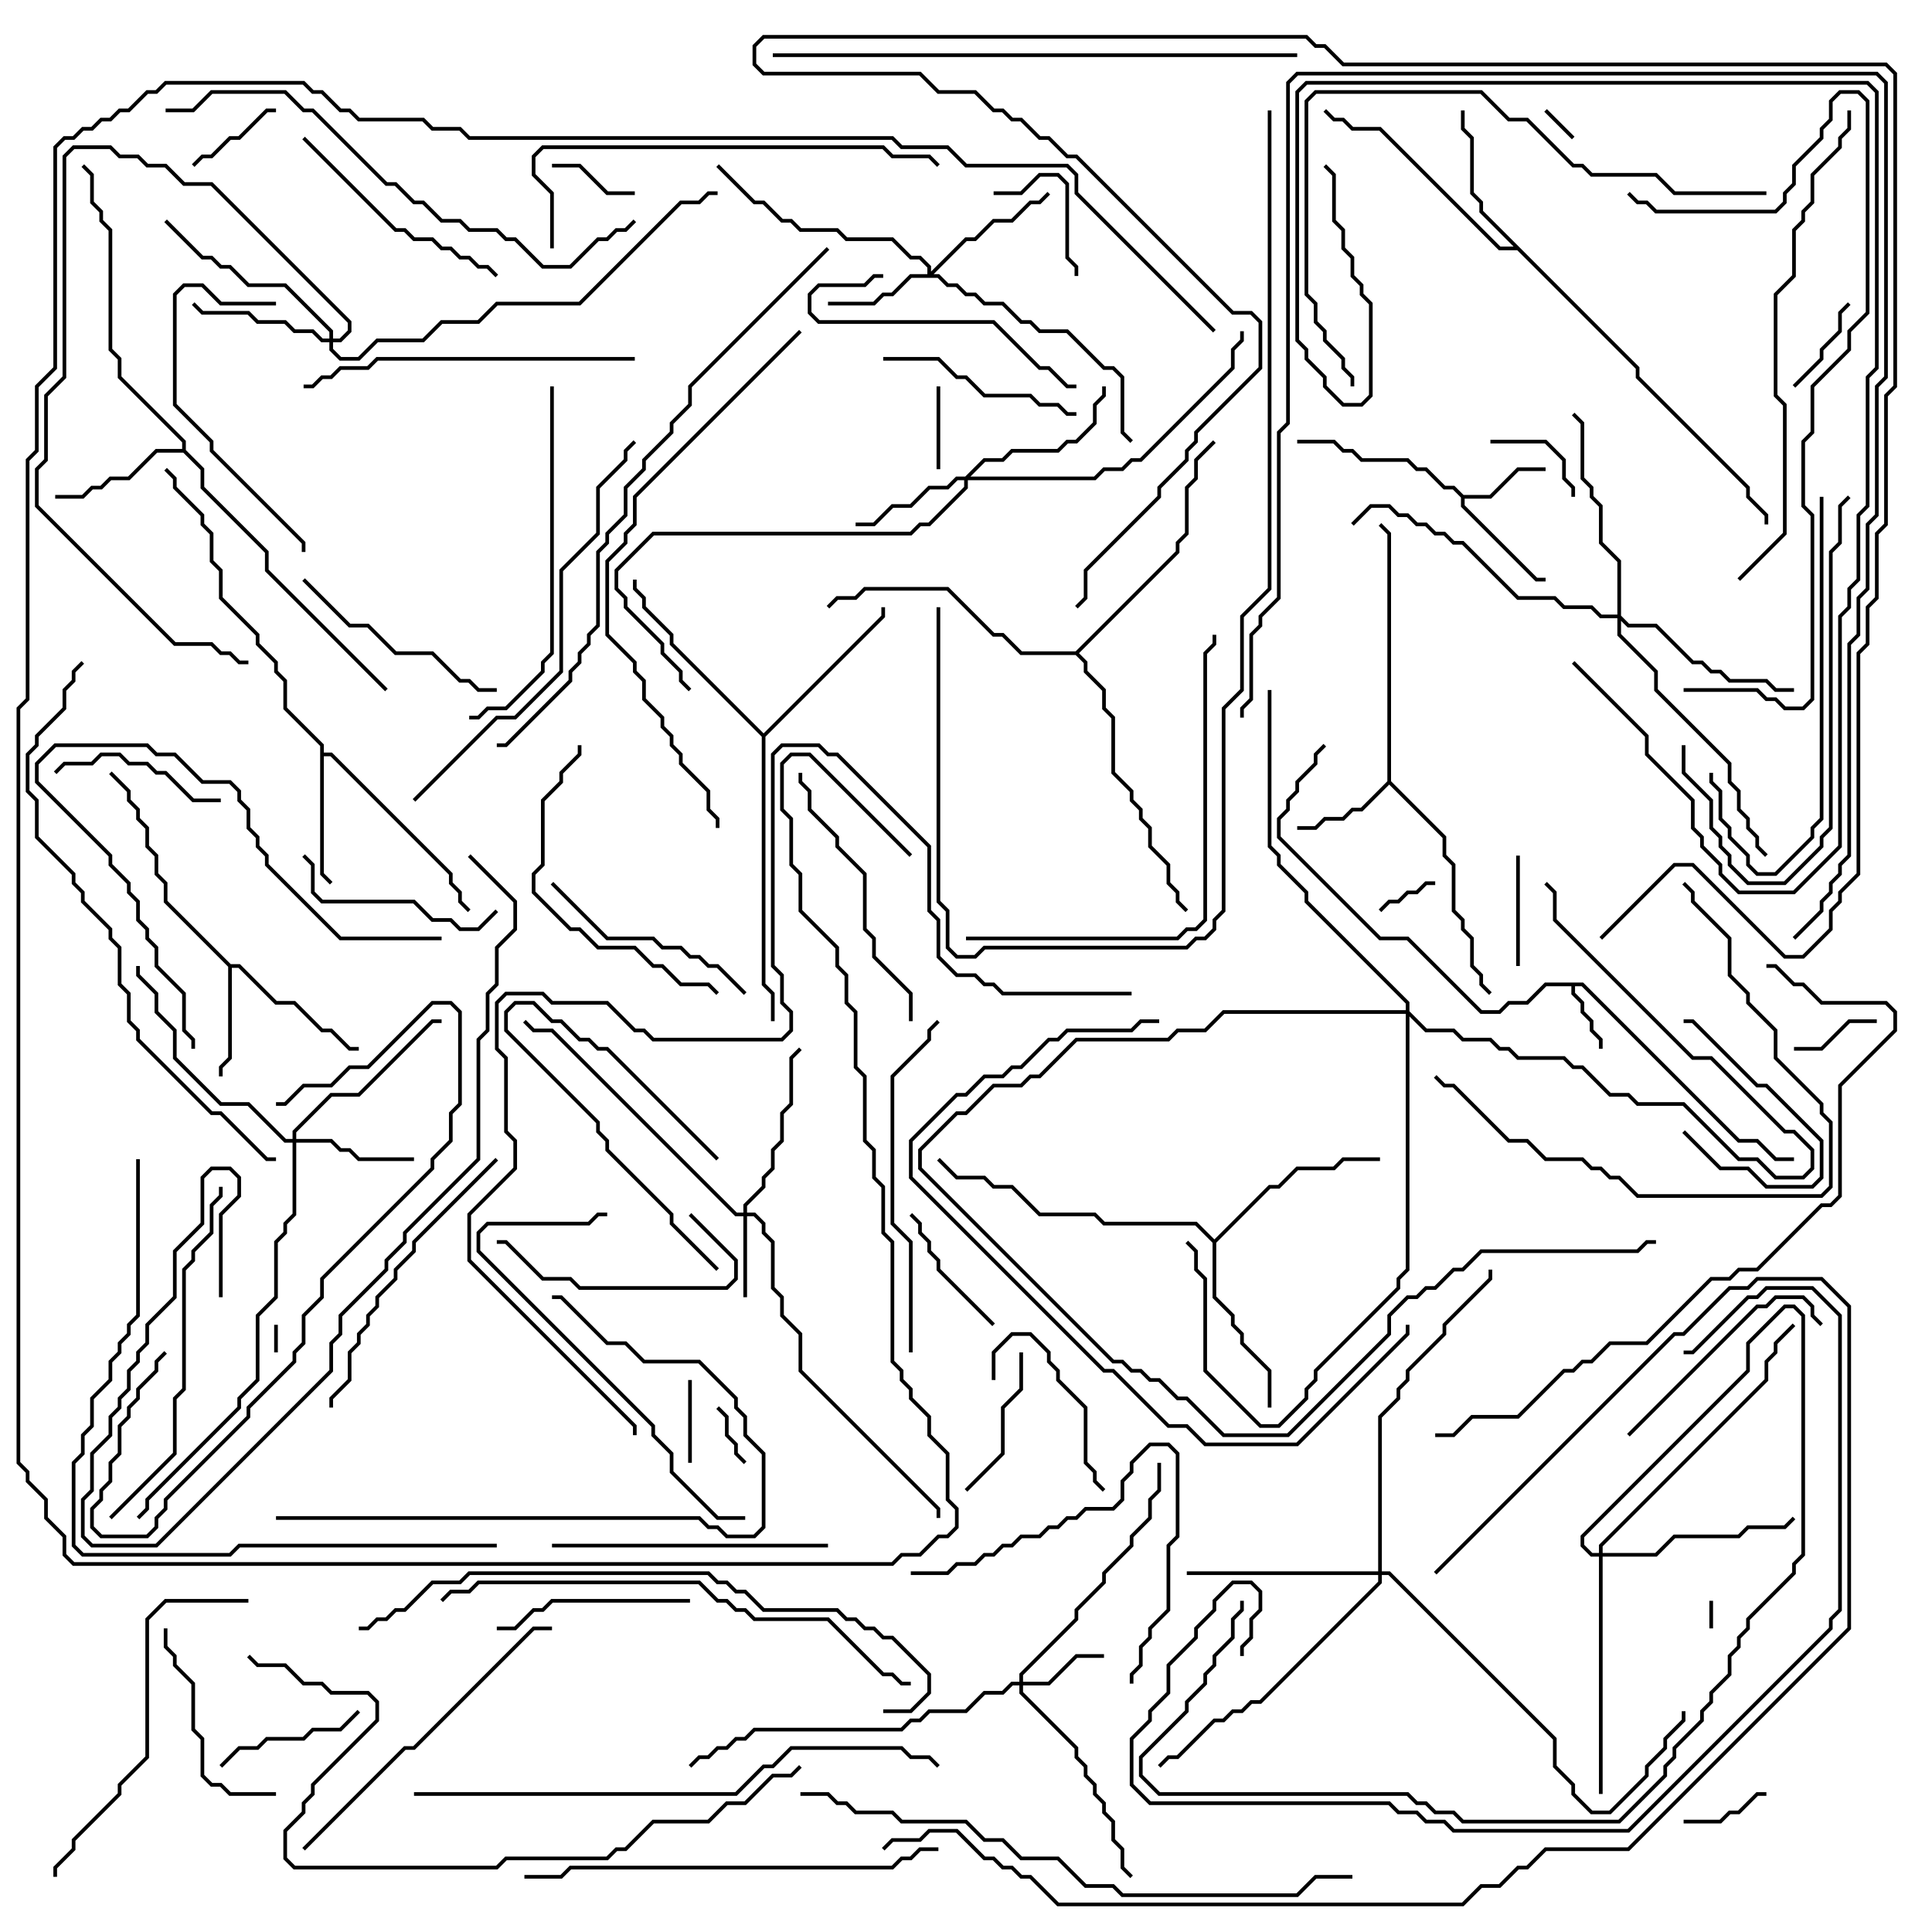 <svg version="1.1" width="105" height="105" xmlns="http://www.w3.org/2000/svg"><path d="M86.041,53.4L94.541,61.9L95.541,61.9L96.541,62.9L97.5,62.9L97.5,63.1L96.459,63.1L95.459,62.1L94.459,62.1L85.959,53.6L85.6,53.6L85.6,53.959L86.1,54.459L86.1,54.959L86.6,55.459L86.6,55.959L87.1,56.459L87.1,57L86.9,57L86.9,56.541L86.4,56.041L86.4,55.541L85.9,55.041L85.9,54.541L85.4,54.041L85.4,53.6L84.041,53.6L83.041,54.6L82.041,54.6L81.541,55.1L80.459,55.1L76.459,51.1L74.959,51.1L69.4,45.541L69.4,44.459L69.9,43.959L69.9,43.459L70.4,42.959L70.4,42.459L71.4,41.459L71.4,40.959L71.929,40.429L72.071,40.571L71.6,41.041L71.6,41.541L70.6,42.541L70.6,43.041L70.1,43.541L70.1,44.041L69.6,44.541L69.6,45.459L75.041,50.9L76.541,50.9L80.541,54.9L81.459,54.9L81.959,54.4L82.959,54.4L83.959,53.4z" stroke="none"/><path d="M79.541,26.9L80.959,26.9L82.459,25.4L84,25.4L84,25.6L82.541,25.6L81.041,27.1L79.6,27.1L79.6,27.459L83.541,31.4L84,31.4L84,31.6L83.459,31.6L79.4,27.541L79.4,27.041L78.959,26.6L78.459,26.6L77.459,25.6L76.959,25.6L76.459,25.1L73.959,25.1L73.459,24.6L72.959,24.6L72.459,24.1L70.5,24.1L70.5,23.9L72.541,23.9L73.041,24.4L73.541,24.4L74.041,24.9L76.541,24.9L77.041,25.4L77.541,25.4L78.541,26.4L79.041,26.4z" stroke="none"/><path d="M75.4,42.459L75.4,29.041L74.929,28.571L75.071,28.429L75.6,28.959L75.6,42.459L78.6,45.459L78.6,46.459L79.1,46.959L79.1,49.459L79.6,49.959L79.6,50.459L80.1,50.959L80.1,52.459L80.6,52.959L80.6,53.459L81.071,53.929L80.929,54.071L80.4,53.541L80.4,53.041L79.9,52.541L79.9,51.041L79.4,50.541L79.4,50.041L78.9,49.541L78.9,47.041L78.4,46.541L78.4,45.541L75.5,42.641L74.041,44.1L73.541,44.1L73.041,44.6L72.041,44.6L71.541,45.1L70.5,45.1L70.5,44.9L71.459,44.9L71.959,44.4L72.959,44.4L73.459,43.9L73.959,43.9z" stroke="none"/><path d="M12.541,52.4L13.041,52.4L15.041,54.4L16.041,54.4L17.541,55.9L18.041,55.9L19.041,56.9L19.5,56.9L19.5,57.1L18.959,57.1L17.959,56.1L17.459,56.1L15.959,54.6L14.959,54.6L12.959,52.6L12.6,52.6L12.6,57.541L12.1,58.041L12.1,58.5L11.9,58.5L11.9,57.959L12.4,57.459L12.4,52.541L8.9,49.041L8.9,48.041L8.4,47.541L8.4,46.541L7.9,46.041L7.9,45.041L7.4,44.541L7.4,44.041L6.9,43.541L6.9,43.041L5.929,42.071L6.071,41.929L7.1,42.959L7.1,43.459L7.6,43.959L7.6,44.459L8.1,44.959L8.1,45.959L8.6,46.459L8.6,47.459L9.1,47.959L9.1,48.959z" stroke="none"/><path d="M17.4,40.541L15.4,38.541L15.4,37.041L14.9,36.541L14.9,36.041L13.9,35.041L13.9,34.541L11.9,32.541L11.9,31.041L11.4,30.541L11.4,29.041L10.9,28.541L10.9,28.041L9.4,26.541L9.4,26.041L8.929,25.571L9.071,25.429L9.6,25.959L9.6,26.459L11.1,27.959L11.1,28.459L11.6,28.959L11.6,30.459L12.1,30.959L12.1,32.459L14.1,34.459L14.1,34.959L15.1,35.959L15.1,36.459L15.6,36.959L15.6,38.459L17.6,40.459L17.6,40.9L18.041,40.9L24.6,47.459L24.6,47.959L25.1,48.459L25.1,48.959L25.571,49.429L25.429,49.571L24.9,49.041L24.9,48.541L24.4,48.041L24.4,47.541L17.959,41.1L17.6,41.1L17.6,47.459L18.071,47.929L17.929,48.071L17.4,47.541z" stroke="none"/><path d="M9.9,24.4L9.9,24.041L6.4,20.541L6.4,19.541L5.9,19.041L5.9,12.541L5.4,12.041L5.4,11.541L4.9,11.041L4.9,9.541L4.429,9.071L4.571,8.929L5.1,9.459L5.1,10.959L5.6,11.459L5.6,11.959L6.1,12.459L6.1,18.959L6.6,19.459L6.6,20.459L10.1,23.959L10.1,24.459L11.1,25.459L11.1,26.459L14.6,29.959L14.6,30.959L21.071,37.429L20.929,37.571L14.4,31.041L14.4,30.041L10.9,26.541L10.9,25.541L9.959,24.6L8.541,24.6L7.041,26.1L6.041,26.1L5.541,26.6L5.041,26.6L4.541,27.1L3,27.1L3,26.9L4.459,26.9L4.959,26.4L5.459,26.4L5.959,25.9L6.959,25.9L8.459,24.4z" stroke="none"/><path d="M89.1,19.959L89.1,20.459L95.1,26.459L95.1,26.959L96.1,27.959L96.1,28.5L95.9,28.5L95.9,28.041L94.9,27.041L94.9,26.541L88.9,20.541L88.9,20.041L82.459,13.6L81.459,13.6L74.959,7.1L73.459,7.1L72.959,6.6L72.459,6.6L71.929,6.071L72.071,5.929L72.541,6.4L73.041,6.4L73.541,6.9L75.041,6.9L81.541,13.4L82.259,13.4L80.4,11.541L80.4,11.041L79.9,10.541L79.9,7.541L79.4,7.041L79.4,6L79.6,6L79.6,6.959L80.1,7.459L80.1,10.459L80.6,10.959L80.6,11.459z" stroke="none"/><path d="M66,67.359L68.959,64.4L69.459,64.4L70.459,63.4L72.459,63.4L72.959,62.9L75,62.9L75,63.1L73.041,63.1L72.541,63.6L70.541,63.6L69.541,64.6L69.041,64.6L66.1,67.541L66.1,70.459L67.1,71.459L67.1,71.959L67.6,72.459L67.6,72.959L69.1,74.459L69.1,76.5L68.9,76.5L68.9,74.541L67.4,73.041L67.4,72.541L66.9,72.041L66.9,71.541L65.9,70.541L65.9,67.541L64.959,66.6L59.959,66.6L59.459,66.1L56.459,66.1L54.959,64.6L53.959,64.6L53.459,64.1L51.959,64.1L50.929,63.071L51.071,62.929L52.041,63.9L53.541,63.9L54.041,64.4L55.041,64.4L56.541,65.9L59.541,65.9L60.041,66.4L65.041,66.4z" stroke="none"/><path d="M41.5,39.859L47.9,33.459L47.9,33L48.1,33L48.1,33.541L41.6,40.041L41.6,53.459L42.1,53.959L42.1,55.5L41.9,55.5L41.9,54.041L41.4,53.541L41.4,40.041L36.4,35.041L36.4,34.541L34.9,33.041L34.9,32.541L34.4,32.041L34.4,31.5L34.6,31.5L34.6,31.959L35.1,32.459L35.1,32.959L36.6,34.459L36.6,34.959z" stroke="none"/><path d="M58.459,35.4L63.9,29.959L63.9,29.459L64.4,28.959L64.4,26.459L64.9,25.959L64.9,24.959L65.929,23.929L66.071,24.071L65.1,25.041L65.1,26.041L64.6,26.541L64.6,29.041L64.1,29.541L64.1,30.041L58.641,35.5L59.1,35.959L59.1,36.459L60.1,37.459L60.1,38.459L60.6,38.959L60.6,41.959L61.6,42.959L61.6,43.459L62.1,43.959L62.1,44.459L62.6,44.959L62.6,45.959L63.6,46.959L63.6,47.959L64.1,48.459L64.1,48.959L64.571,49.429L64.429,49.571L63.9,49.041L63.9,48.541L63.4,48.041L63.4,47.041L62.4,46.041L62.4,45.041L61.9,44.541L61.9,44.041L61.4,43.541L61.4,43.041L60.4,42.041L60.4,39.041L59.9,38.541L59.9,37.541L58.9,36.541L58.9,36.041L58.459,35.6L55.459,35.6L54.459,34.6L53.959,34.6L51.459,32.1L47.041,32.1L46.541,32.6L45.541,32.6L45.071,33.071L44.929,32.929L45.459,32.4L46.459,32.4L46.959,31.9L51.541,31.9L54.041,34.4L54.541,34.4L55.541,35.4z" stroke="none"/><path d="M40.4,65.9L40.4,65.459L41.4,64.459L41.4,63.959L41.9,63.459L41.9,62.459L42.4,61.959L42.4,60.459L42.9,59.959L42.9,57.459L43.429,56.929L43.571,57.071L43.1,57.541L43.1,60.041L42.6,60.541L42.6,62.041L42.1,62.541L42.1,63.541L41.6,64.041L41.6,64.541L40.6,65.541L40.6,65.9L41.041,65.9L41.6,66.459L41.6,66.959L42.1,67.459L42.1,69.959L42.6,70.459L42.6,71.459L43.6,72.459L43.6,74.459L51.1,81.959L51.1,82.5L50.9,82.5L50.9,82.041L43.4,74.541L43.4,72.541L42.4,71.541L42.4,70.541L41.9,70.041L41.9,67.541L41.4,67.041L41.4,66.541L40.959,66.1L40.6,66.1L40.6,70.5L40.4,70.5L40.4,66.1L39.959,66.1L29.959,56.1L28.959,56.1L28.429,55.571L28.571,55.429L29.041,55.9L30.041,55.9L40.041,65.9z" stroke="none"/><path d="M55.4,91.4L55.4,90.959L58.4,87.959L58.4,87.459L59.9,85.959L59.9,85.459L61.4,83.959L61.4,83.459L62.4,82.459L62.4,81.459L62.9,80.959L62.9,79.5L63.1,79.5L63.1,81.041L62.6,81.541L62.6,82.541L61.6,83.541L61.6,84.041L60.1,85.541L60.1,86.041L58.6,87.541L58.6,88.041L55.6,91.041L55.6,91.4L56.959,91.4L58.459,89.9L60,89.9L60,90.1L58.541,90.1L57.041,91.6L55.6,91.6L55.6,91.959L58.6,94.959L58.6,95.459L59.1,95.959L59.1,96.459L59.6,96.959L59.6,97.459L60.1,97.959L60.1,98.459L60.6,98.959L60.6,99.959L61.1,100.459L61.1,101.459L61.571,101.929L61.429,102.071L60.9,101.541L60.9,100.541L60.4,100.041L60.4,99.041L59.9,98.541L59.9,98.041L59.4,97.541L59.4,97.041L58.9,96.541L58.9,96.041L58.4,95.541L58.4,95.041L55.4,92.041L55.4,91.6L55.041,91.6L54.541,92.1L53.541,92.1L52.541,93.1L50.541,93.1L50.041,93.6L49.541,93.6L49.041,94.1L41.041,94.1L40.541,94.6L40.041,94.6L39.541,95.1L39.041,95.1L38.541,95.6L38.041,95.6L37.571,96.071L37.429,95.929L37.959,95.4L38.459,95.4L38.959,94.9L39.459,94.9L39.959,94.4L40.459,94.4L40.959,93.9L48.959,93.9L49.459,93.4L49.959,93.4L50.459,92.9L52.459,92.9L53.459,91.9L54.459,91.9L54.959,91.4z" stroke="none"/><path d="M50.4,14.9L50.4,14.541L49.959,14.1L49.459,14.1L48.459,13.1L45.959,13.1L45.459,12.6L43.459,12.6L42.959,12.1L42.459,12.1L41.459,11.1L40.959,11.1L38.929,9.071L39.071,8.929L41.041,10.9L41.541,10.9L42.541,11.9L43.041,11.9L43.541,12.4L45.541,12.4L46.041,12.9L48.541,12.9L49.541,13.9L50.041,13.9L50.6,14.459L50.6,14.759L52.459,12.9L52.959,12.9L53.959,11.9L54.959,11.9L55.959,10.9L56.459,10.9L56.929,10.429L57.071,10.571L56.541,11.1L56.041,11.1L55.041,12.1L54.041,12.1L53.041,13.1L52.541,13.1L50.741,14.9L51.041,14.9L51.541,15.4L52.041,15.4L52.541,15.9L53.041,15.9L53.541,16.4L54.541,16.4L55.541,17.4L56.041,17.4L56.541,17.9L58.041,17.9L60.041,19.9L60.541,19.9L61.1,20.459L61.1,23.459L61.571,23.929L61.429,24.071L60.9,23.541L60.9,20.541L60.459,20.1L59.959,20.1L57.959,18.1L56.459,18.1L55.959,17.6L55.459,17.6L54.459,16.6L53.459,16.6L52.959,16.1L52.459,16.1L51.959,15.6L51.459,15.6L50.959,15.1L49.541,15.1L48.541,16.1L48.041,16.1L47.541,16.6L45,16.6L45,16.4L47.459,16.4L47.959,15.9L48.459,15.9L49.459,14.9z" stroke="none"/><path d="M52.459,25.9L53.459,24.9L54.459,24.9L54.959,24.4L57.459,24.4L57.959,23.9L58.459,23.9L59.4,22.959L59.4,21.959L59.9,21.459L59.9,21L60.1,21L60.1,21.541L59.6,22.041L59.6,23.041L58.541,24.1L58.041,24.1L57.541,24.6L55.041,24.6L54.541,25.1L53.541,25.1L52.741,25.9L59.459,25.9L59.959,25.4L60.959,25.4L61.459,24.9L61.959,24.9L66.9,19.959L66.9,18.959L67.4,18.459L67.4,18L67.6,18L67.6,18.541L67.1,19.041L67.1,20.041L62.041,25.1L61.541,25.1L61.041,25.6L60.041,25.6L59.541,26.1L52.6,26.1L52.6,26.541L50.541,28.6L50.041,28.6L49.541,29.1L35.541,29.1L33.6,31.041L33.6,31.959L34.1,32.459L34.1,32.959L36.1,34.959L36.1,35.459L37.1,36.459L37.1,36.959L37.571,37.429L37.429,37.571L36.9,37.041L36.9,36.541L35.9,35.541L35.9,35.041L33.9,33.041L33.9,32.541L33.4,32.041L33.4,30.959L35.459,28.9L49.459,28.9L49.959,28.4L50.459,28.4L52.4,26.459L52.4,26.1L52.041,26.1L51.541,26.6L50.541,26.6L49.541,27.6L48.541,27.6L47.541,28.6L46.5,28.6L46.5,28.4L47.459,28.4L48.459,27.4L49.459,27.4L50.459,26.4L51.459,26.4L51.959,25.9z" stroke="none"/><path d="M15.9,61.9L15.9,61.459L17.959,59.4L19.459,59.4L23.459,55.4L24,55.4L24,55.6L23.541,55.6L19.541,59.6L18.041,59.6L16.1,61.541L16.1,61.9L18.041,61.9L18.541,62.4L19.041,62.4L19.541,62.9L22.5,62.9L22.5,63.1L19.459,63.1L18.959,62.6L18.459,62.6L17.959,62.1L16.1,62.1L16.1,66.041L15.6,66.541L15.6,67.041L15.1,67.541L15.1,70.541L14.1,71.541L14.1,75.041L13.1,76.041L13.1,76.541L8.1,81.541L8.1,82.041L7.571,82.571L7.429,82.429L7.9,81.959L7.9,81.459L12.9,76.459L12.9,75.959L13.9,74.959L13.9,71.459L14.9,70.459L14.9,67.459L15.4,66.959L15.4,66.459L15.9,65.959L15.9,62.1L15.459,62.1L13.459,60.1L11.959,60.1L9.4,57.541L9.4,56.041L8.4,55.041L8.4,54.041L7.4,53.041L7.4,52.5L7.6,52.5L7.6,52.959L8.6,53.959L8.6,54.959L9.6,55.959L9.6,57.459L12.041,59.9L13.541,59.9L15.541,61.9z" stroke="none"/><path d="M17.9,18.4L17.9,18.041L15.459,15.6L13.459,15.6L12.459,14.6L11.959,14.6L11.459,14.1L10.959,14.1L8.929,12.071L9.071,11.929L11.041,13.9L11.541,13.9L12.041,14.4L12.541,14.4L13.541,15.4L15.541,15.4L18.1,17.959L18.1,18.4L18.459,18.4L18.9,17.959L18.9,17.541L11.459,10.1L9.959,10.1L8.959,9.1L7.959,9.1L7.459,8.6L6.459,8.6L5.959,8.1L4.041,8.1L3.6,8.541L3.6,20.541L2.6,21.541L2.6,25.041L2.1,25.541L2.1,27.459L9.541,34.9L11.541,34.9L12.041,35.4L12.541,35.4L13.041,35.9L13.5,35.9L13.5,36.1L12.959,36.1L12.459,35.6L11.959,35.6L11.459,35.1L9.459,35.1L1.9,27.541L1.9,25.459L2.4,24.959L2.4,21.459L3.4,20.459L3.4,8.459L3.959,7.9L6.041,7.9L6.541,8.4L7.541,8.4L8.041,8.9L9.041,8.9L10.041,9.9L11.541,9.9L19.1,17.459L19.1,18.041L18.541,18.6L18.1,18.6L18.1,18.959L18.541,19.4L19.459,19.4L20.459,18.4L22.959,18.4L23.959,17.4L25.959,17.4L26.959,16.4L31.459,16.4L36.959,10.9L37.959,10.9L38.459,10.4L39,10.4L39,10.6L38.541,10.6L38.041,11.1L37.041,11.1L31.541,16.6L27.041,16.6L26.041,17.6L24.041,17.6L23.041,18.6L20.541,18.6L19.541,19.6L18.459,19.6L17.9,19.041L17.9,18.6L17.459,18.6L16.959,18.1L15.959,18.1L15.459,17.6L13.959,17.6L13.459,17.1L10.959,17.1L10.429,16.571L10.571,16.429L11.041,16.9L13.541,16.9L14.041,17.4L15.541,17.4L16.041,17.9L17.041,17.9L17.541,18.4z" stroke="none"/><path d="M76.4,54.9L76.4,54.541L70.9,49.041L70.9,48.541L69.4,47.041L69.4,46.541L68.9,46.041L68.9,37.5L69.1,37.5L69.1,45.959L69.6,46.459L69.6,46.959L71.1,48.459L71.1,48.959L76.6,54.459L76.6,54.959L77.541,55.9L79.041,55.9L79.541,56.4L81.041,56.4L81.541,56.9L82.041,56.9L82.541,57.4L85.041,57.4L85.541,57.9L86.041,57.9L87.541,59.4L88.541,59.4L89.041,59.9L91.541,59.9L94.541,62.9L95.541,62.9L96.541,63.9L97.959,63.9L98.4,63.459L98.4,62.541L97.459,61.6L96.959,61.6L92.959,57.6L91.959,57.6L84.4,50.041L84.4,48.541L83.929,48.071L84.071,47.929L84.6,48.459L84.6,49.959L92.041,57.4L93.041,57.4L97.041,61.4L97.541,61.4L98.6,62.459L98.6,63.541L98.041,64.1L96.459,64.1L95.459,63.1L94.459,63.1L91.459,60.1L88.959,60.1L88.459,59.6L87.459,59.6L85.959,58.1L85.459,58.1L84.959,57.6L82.459,57.6L81.959,57.1L81.459,57.1L80.959,56.6L79.459,56.6L78.959,56.1L77.459,56.1L76.6,55.241L76.6,69.041L76.1,69.541L76.1,70.041L71.6,74.541L71.6,75.041L71.1,75.541L71.1,76.041L69.541,77.6L68.459,77.6L65.4,74.541L65.4,69.541L64.9,69.041L64.9,68.041L64.429,67.571L64.571,67.429L65.1,67.959L65.1,68.959L65.6,69.459L65.6,74.459L68.541,77.4L69.459,77.4L70.9,75.959L70.9,75.459L71.4,74.959L71.4,74.459L75.9,69.959L75.9,69.459L76.4,68.959L76.4,55.1L66.541,55.1L65.541,56.1L64.041,56.1L63.541,56.6L58.541,56.6L56.541,58.6L56.041,58.6L55.541,59.1L54.041,59.1L52.541,60.6L52.041,60.6L50.1,62.541L50.1,63.459L60.541,73.9L61.041,73.9L61.541,74.4L62.041,74.4L62.541,74.9L63.041,74.9L64.041,75.9L64.541,75.9L66.541,77.9L69.959,77.9L75.4,72.459L75.4,71.459L76.459,70.4L76.959,70.4L77.459,69.9L77.959,69.9L78.959,68.9L79.459,68.9L80.459,67.9L88.959,67.9L89.459,67.4L90,67.4L90,67.6L89.541,67.6L89.041,68.1L80.541,68.1L79.541,69.1L79.041,69.1L78.041,70.1L77.541,70.1L77.041,70.6L76.541,70.6L75.6,71.541L75.6,72.541L70.041,78.1L66.459,78.1L64.459,76.1L63.959,76.1L62.959,75.1L62.459,75.1L61.959,74.6L61.459,74.6L60.959,74.1L60.459,74.1L49.9,63.541L49.9,62.459L51.959,60.4L52.459,60.4L53.959,58.9L55.459,58.9L55.959,58.4L56.459,58.4L58.459,56.4L63.459,56.4L63.959,55.9L65.459,55.9L66.459,54.9z" stroke="none"/><path d="M87.9,33.4L87.9,30.541L86.9,29.541L86.9,27.541L86.4,27.041L86.4,26.541L85.9,26.041L85.9,23.041L85.429,22.571L85.571,22.429L86.1,22.959L86.1,25.959L86.6,26.459L86.6,26.959L87.1,27.459L87.1,29.459L88.1,30.459L88.1,33.459L88.541,33.9L90.041,33.9L92.041,35.9L92.541,35.9L93.041,36.4L93.541,36.4L94.041,36.9L96.041,36.9L96.541,37.4L97.5,37.4L97.5,37.6L96.459,37.6L95.959,37.1L93.959,37.1L93.459,36.6L92.959,36.6L92.459,36.1L91.959,36.1L89.959,34.1L88.459,34.1L88.1,33.741L88.1,34.459L90.1,36.459L90.1,37.459L94.1,41.459L94.1,42.459L94.6,42.959L94.6,43.959L95.1,44.459L95.1,44.959L95.6,45.459L95.6,45.959L96.071,46.429L95.929,46.571L95.4,46.041L95.4,45.541L94.9,45.041L94.9,44.541L94.4,44.041L94.4,43.041L93.9,42.541L93.9,41.541L89.9,37.541L89.9,36.541L87.9,34.541L87.9,33.6L86.959,33.6L86.459,33.1L84.959,33.1L84.459,32.6L82.459,32.6L79.459,29.6L78.959,29.6L78.459,29.1L77.959,29.1L77.459,28.6L76.959,28.6L76.459,28.1L75.959,28.1L75.459,27.6L74.541,27.6L73.571,28.571L73.429,28.429L74.459,27.4L75.541,27.4L76.041,27.9L76.541,27.9L77.041,28.4L77.541,28.4L78.041,28.9L78.541,28.9L79.041,29.4L79.541,29.4L82.541,32.4L84.541,32.4L85.041,32.9L86.541,32.9L87.041,33.4z" stroke="none"/><path d="M74.9,85.4L74.9,76.959L75.9,75.959L75.9,75.459L76.4,74.959L76.4,74.459L78.4,72.459L78.4,71.959L80.9,69.459L80.9,69L81.1,69L81.1,69.541L78.6,72.041L78.6,72.541L76.6,74.541L76.6,75.041L76.1,75.541L76.1,76.041L75.1,77.041L75.1,85.4L75.541,85.4L84.6,94.459L84.6,95.959L85.6,96.959L85.6,97.459L86.541,98.4L87.459,98.4L89.4,96.459L89.4,95.959L90.4,94.959L90.4,94.459L91.4,93.459L91.4,93L91.6,93L91.6,93.541L90.6,94.541L90.6,95.041L89.6,96.041L89.6,96.541L87.541,98.6L86.459,98.6L85.4,97.541L85.4,97.041L84.4,96.041L84.4,94.541L75.459,85.6L75.1,85.6L75.1,86.041L68.541,92.6L68.041,92.6L67.541,93.1L67.041,93.1L66.541,93.6L66.041,93.6L64.041,95.6L63.541,95.6L63.071,96.071L62.929,95.929L63.459,95.4L63.959,95.4L65.959,93.4L66.459,93.4L66.959,92.9L67.459,92.9L67.959,92.4L68.459,92.4L74.9,85.959L74.9,85.6L64.5,85.6L64.5,85.4z" stroke="none"/><path d="M86.9,84.4L86.9,83.959L95.9,74.959L95.9,73.959L96.4,73.459L96.4,72.959L97.429,71.929L97.571,72.071L96.6,73.041L96.6,73.541L96.1,74.041L96.1,75.041L87.1,84.041L87.1,84.4L89.959,84.4L90.959,83.4L94.459,83.4L94.959,82.9L96.959,82.9L97.429,82.429L97.571,82.571L97.041,83.1L95.041,83.1L94.541,83.6L91.041,83.6L90.041,84.6L87.1,84.6L87.1,97.5L86.9,97.5L86.9,84.6L86.459,84.6L85.9,84.041L85.9,83.459L94.9,74.459L94.9,72.959L96.959,70.9L97.541,70.9L98.1,71.459L98.1,84.541L97.6,85.041L97.6,85.541L95.1,88.041L95.1,88.541L94.6,89.041L94.6,89.541L94.1,90.041L94.1,91.041L93.1,92.041L93.1,92.541L92.6,93.041L92.6,93.541L91.1,95.041L91.1,95.541L90.6,96.041L90.6,96.541L88.041,99.1L79.459,99.1L78.959,98.6L77.959,98.6L77.459,98.1L76.959,98.1L76.459,97.6L62.959,97.6L61.9,96.541L61.9,95.459L64.4,92.959L64.4,92.459L65.4,91.459L65.4,90.959L65.9,90.459L65.9,89.959L66.9,88.959L66.9,87.959L67.4,87.459L67.4,87L67.6,87L67.6,87.541L67.1,88.041L67.1,89.041L66.1,90.041L66.1,90.541L65.6,91.041L65.6,91.541L64.6,92.541L64.6,93.041L62.1,95.541L62.1,96.459L63.041,97.4L76.541,97.4L77.041,97.9L77.541,97.9L78.041,98.4L79.041,98.4L79.541,98.9L87.959,98.9L90.4,96.459L90.4,95.959L90.9,95.459L90.9,94.959L92.4,93.459L92.4,92.959L92.9,92.459L92.9,91.959L93.9,90.959L93.9,89.959L94.4,89.459L94.4,88.959L94.9,88.459L94.9,87.959L97.4,85.459L97.4,84.959L97.9,84.459L97.9,71.541L97.459,71.1L97.041,71.1L95.1,73.041L95.1,74.541L86.1,83.541L86.1,83.959L86.541,84.4z" stroke="none"/><path d="M14.9,72L15.1,72L15.1,73.5L14.9,73.5z" stroke="none"/><path d="M92.9,87L93.1,87L93.1,88.5L92.9,88.5z" stroke="none"/><path d="M85.571,7.429L85.429,7.571L83.929,6.071L84.071,5.929z" stroke="none"/><path d="M38.929,76.571L39.071,76.429L39.6,76.959L39.6,77.959L40.1,78.459L40.1,78.959L40.571,79.429L40.429,79.571L39.9,79.041L39.9,78.541L39.4,78.041L39.4,77.041z" stroke="none"/><path d="M75.071,49.571L74.929,49.429L75.459,48.9L75.959,48.9L76.459,48.4L76.959,48.4L77.459,47.9L78,47.9L78,48.1L77.541,48.1L77.041,48.6L76.541,48.6L76.041,49.1L75.541,49.1z" stroke="none"/><path d="M50.9,21L51.1,21L51.1,25.5L50.9,25.5z" stroke="none"/><path d="M37.6,79.5L37.4,79.5L37.4,75L37.6,75z" stroke="none"/><path d="M97.5,57.1L97.5,56.9L98.959,56.9L100.459,55.4L102,55.4L102,55.6L100.541,55.6L99.041,57.1z" stroke="none"/><path d="M34.5,10.4L34.5,10.6L32.959,10.6L31.459,9.1L30,9.1L30,8.9L31.541,8.9L33.041,10.4z" stroke="none"/><path d="M96,97.4L96,97.6L95.541,97.6L94.541,98.6L94.041,98.6L93.541,99.1L91.5,99.1L91.5,98.9L93.459,98.9L93.959,98.4L94.459,98.4L95.459,97.4z" stroke="none"/><path d="M85.6,27L85.4,27L85.4,26.541L84.9,26.041L84.9,25.041L83.959,24.1L81,24.1L81,23.9L84.041,23.9L85.1,24.959L85.1,25.959L85.6,26.459z" stroke="none"/><path d="M97.571,21.071L97.429,20.929L98.9,19.459L98.9,18.959L99.9,17.959L99.9,16.959L100.429,16.429L100.571,16.571L100.1,17.041L100.1,18.041L99.1,19.041L99.1,19.541z" stroke="none"/><path d="M10.571,9.071L10.429,8.929L10.959,8.4L11.459,8.4L12.459,7.4L12.959,7.4L14.459,5.9L15,5.9L15,6.1L14.541,6.1L13.041,7.6L12.541,7.6L11.541,8.6L11.041,8.6z" stroke="none"/><path d="M39.071,62.929L38.929,63.071L32.959,57.1L32.459,57.1L31.959,56.6L31.459,56.6L30.459,55.6L29.959,55.6L28.959,54.6L28.041,54.6L27.6,55.041L27.6,55.959L32.6,60.959L32.6,61.459L33.1,61.959L33.1,62.459L36.6,65.959L36.6,66.459L39.071,68.929L38.929,69.071L36.4,66.541L36.4,66.041L32.9,62.541L32.9,62.041L32.4,61.541L32.4,61.041L27.4,56.041L27.4,54.959L27.959,54.4L29.041,54.4L30.041,55.4L30.541,55.4L31.541,56.4L32.041,56.4L32.541,56.9L33.041,56.9z" stroke="none"/><path d="M82.4,46.5L82.6,46.5L82.6,52.5L82.4,52.5z" stroke="none"/><path d="M91.429,61.571L91.571,61.429L93.541,63.4L95.041,63.4L96.041,64.4L98.459,64.4L98.9,63.959L98.9,62.041L95.959,59.1L95.459,59.1L91.959,55.6L91.5,55.6L91.5,55.4L92.041,55.4L95.541,58.9L96.041,58.9L99.1,61.959L99.1,64.041L98.541,64.6L95.959,64.6L94.959,63.6L93.459,63.6z" stroke="none"/><path d="M54,10.6L54,10.4L55.459,10.4L56.459,9.4L57.541,9.4L58.1,9.959L58.1,13.959L58.6,14.459L58.6,15L58.4,15L58.4,14.541L57.9,14.041L57.9,10.041L57.459,9.6L56.541,9.6L55.541,10.6z" stroke="none"/><path d="M49.429,66.071L49.571,65.929L50.1,66.459L50.1,66.959L50.6,67.459L50.6,67.959L51.1,68.459L51.1,68.959L54.071,71.929L53.929,72.071L50.9,69.041L50.9,68.541L50.4,68.041L50.4,67.541L49.9,67.041L49.9,66.541z" stroke="none"/><path d="M55.4,73.5L55.6,73.5L55.6,75.541L54.6,76.541L54.6,79.041L52.571,81.071L52.429,80.929L54.4,78.959L54.4,76.459L55.4,75.459z" stroke="none"/><path d="M19.429,92.929L19.571,93.071L18.541,94.1L17.041,94.1L16.541,94.6L14.541,94.6L14.041,95.1L13.041,95.1L12.071,96.071L11.929,95.929L12.959,94.9L13.959,94.9L14.459,94.4L16.459,94.4L16.959,93.9L18.459,93.9z" stroke="none"/><path d="M54.1,75L53.9,75L53.9,73.459L54.959,72.4L56.041,72.4L57.1,73.459L57.1,73.959L57.6,74.459L57.6,74.959L59.1,76.459L59.1,79.459L59.6,79.959L59.6,80.459L60.071,80.929L59.929,81.071L59.4,80.541L59.4,80.041L58.9,79.541L58.9,76.541L57.4,75.041L57.4,74.541L56.9,74.041L56.9,73.541L55.959,72.6L55.041,72.6L54.1,73.541z" stroke="none"/><path d="M12,43.4L12,43.6L10.459,43.6L8.959,42.1L8.459,42.1L7.959,41.6L6.959,41.6L6.459,41.1L5.541,41.1L5.041,41.6L3.541,41.6L3.071,42.071L2.929,41.929L3.459,41.4L4.959,41.4L5.459,40.9L6.541,40.9L7.041,41.4L8.041,41.4L8.541,41.9L9.041,41.9L10.541,43.4z" stroke="none"/><path d="M37.429,66.071L37.571,65.929L40.1,68.459L40.1,69.541L39.541,70.1L31.459,70.1L30.959,69.6L29.459,69.6L27.459,67.6L27,67.6L27,67.4L27.541,67.4L29.541,69.4L31.041,69.4L31.541,69.9L39.459,69.9L39.9,69.459L39.9,68.541z" stroke="none"/><path d="M37.5,86.9L37.5,87.1L30.041,87.1L29.541,87.6L29.041,87.6L28.041,88.6L27,88.6L27,88.4L27.959,88.4L28.959,87.4L29.459,87.4L29.959,86.9z" stroke="none"/><path d="M15,97.4L15,97.6L12.459,97.6L11.959,97.1L11.459,97.1L10.9,96.541L10.9,94.541L10.4,94.041L10.4,91.541L9.4,90.541L9.4,90.041L8.9,89.541L8.9,88.5L9.1,88.5L9.1,89.459L9.6,89.959L9.6,90.459L10.6,91.459L10.6,93.959L11.1,94.459L11.1,96.459L11.541,96.9L12.041,96.9L12.541,97.4z" stroke="none"/><path d="M16.429,46.571L16.571,46.429L17.1,46.959L17.1,48.459L17.541,48.9L22.541,48.9L23.541,49.9L24.541,49.9L25.041,50.4L25.959,50.4L26.929,49.429L27.071,49.571L26.041,50.6L24.959,50.6L24.459,50.1L23.459,50.1L22.459,49.1L17.459,49.1L16.9,48.541L16.9,47.041z" stroke="none"/><path d="M58.5,22.4L58.5,22.6L57.959,22.6L57.459,22.1L56.459,22.1L55.959,21.6L53.459,21.6L52.459,20.6L51.959,20.6L50.959,19.6L48,19.6L48,19.4L51.041,19.4L52.041,20.4L52.541,20.4L53.541,21.4L56.041,21.4L56.541,21.9L57.541,21.9L58.041,22.4z" stroke="none"/><path d="M27,37.4L27,37.6L25.959,37.6L25.459,37.1L24.959,37.1L23.459,35.6L21.459,35.6L19.959,34.1L18.959,34.1L16.429,31.571L16.571,31.429L19.041,33.9L20.041,33.9L21.541,35.4L23.541,35.4L25.041,36.9L25.541,36.9L26.041,37.4z" stroke="none"/><path d="M29.929,48.071L30.071,47.929L33.041,50.9L35.541,50.9L36.041,51.4L37.041,51.4L37.541,51.9L38.041,51.9L38.541,52.4L39.041,52.4L40.571,53.929L40.429,54.071L38.959,52.6L38.459,52.6L37.959,52.1L37.459,52.1L36.959,51.6L35.959,51.6L35.459,51.1L32.959,51.1z" stroke="none"/><path d="M88.571,78.071L88.429,77.929L95.459,70.9L95.959,70.9L96.459,70.4L98.041,70.4L98.6,70.959L98.6,71.459L99.071,71.929L98.929,72.071L98.4,71.541L98.4,71.041L97.959,70.6L96.541,70.6L96.041,71.1L95.541,71.1z" stroke="none"/><path d="M48,14.9L48,15.1L47.541,15.1L47.041,15.6L44.541,15.6L44.1,16.041L44.1,16.959L44.541,17.4L54.041,17.4L56.541,19.9L57.041,19.9L58.041,20.9L58.5,20.9L58.5,21.1L57.959,21.1L56.959,20.1L56.459,20.1L53.959,17.6L44.459,17.6L43.9,17.041L43.9,15.959L44.459,15.4L46.959,15.4L47.459,14.9z" stroke="none"/><path d="M16.429,7.571L16.571,7.429L21.541,12.4L22.041,12.4L22.541,12.9L23.541,12.9L24.041,13.4L24.541,13.4L25.041,13.9L25.541,13.9L26.041,14.4L26.541,14.4L27.071,14.929L26.929,15.071L26.459,14.6L25.959,14.6L25.459,14.1L24.959,14.1L24.459,13.6L23.959,13.6L23.459,13.1L22.459,13.1L21.959,12.6L21.459,12.6z" stroke="none"/><path d="M49.5,85.6L49.5,85.4L51.459,85.4L51.959,84.9L52.959,84.9L53.459,84.4L53.959,84.4L54.459,83.9L54.959,83.9L55.459,83.4L56.459,83.4L56.959,82.9L57.459,82.9L57.959,82.4L58.459,82.4L58.959,81.9L60.459,81.9L60.9,81.459L60.9,80.459L61.4,79.959L61.4,79.459L62.459,78.4L63.541,78.4L64.1,78.959L64.1,83.541L63.6,84.041L63.6,87.541L62.6,88.541L62.6,89.041L62.1,89.541L62.1,90.541L61.6,91.041L61.6,91.5L61.4,91.5L61.4,90.959L61.9,90.459L61.9,89.459L62.4,88.959L62.4,88.459L63.4,87.459L63.4,83.959L63.9,83.459L63.9,79.041L63.459,78.6L62.541,78.6L61.6,79.541L61.6,80.041L61.1,80.541L61.1,81.541L60.541,82.1L59.041,82.1L58.541,82.6L58.041,82.6L57.541,83.1L57.041,83.1L56.541,83.6L55.541,83.6L55.041,84.1L54.541,84.1L54.041,84.6L53.541,84.6L53.041,85.1L52.041,85.1L51.541,85.6z" stroke="none"/><path d="M15,16.4L15,16.6L11.959,16.6L10.959,15.6L10.041,15.6L9.6,16.041L9.6,21.959L11.6,23.959L11.6,24.459L16.6,29.459L16.6,30L16.4,30L16.4,29.541L11.4,24.541L11.4,24.041L9.4,22.041L9.4,15.959L9.959,15.4L11.041,15.4L12.041,16.4z" stroke="none"/><path d="M24,50.9L24,51.1L18.459,51.1L14.4,47.041L14.4,46.541L13.9,46.041L13.9,45.541L13.4,45.041L13.4,44.041L12.9,43.541L12.9,43.041L12.459,42.6L10.959,42.6L9.459,41.1L8.459,41.1L7.959,40.6L3.041,40.6L2.1,41.541L2.1,42.459L6.1,46.459L6.1,46.959L7.1,47.959L7.1,48.459L7.6,48.959L7.6,49.959L8.1,50.459L8.1,50.959L8.6,51.459L8.6,52.459L10.1,53.959L10.1,55.959L10.6,56.459L10.6,57L10.4,57L10.4,56.541L9.9,56.041L9.9,54.041L8.4,52.541L8.4,51.541L7.9,51.041L7.9,50.541L7.4,50.041L7.4,49.041L6.9,48.541L6.9,48.041L5.9,47.041L5.9,46.541L1.9,42.541L1.9,41.459L2.959,40.4L8.041,40.4L8.541,40.9L9.541,40.9L11.041,42.4L12.541,42.4L13.1,42.959L13.1,43.459L13.6,43.959L13.6,44.959L14.1,45.459L14.1,45.959L14.6,46.459L14.6,46.959L18.541,50.9z" stroke="none"/><path d="M15,60.1L15,59.9L15.459,59.9L16.459,58.9L17.959,58.9L18.959,57.9L19.959,57.9L23.459,54.4L24.541,54.4L25.1,54.959L25.1,60.041L24.6,60.541L24.6,62.041L23.6,63.041L23.6,63.541L17.6,69.541L17.6,70.541L16.6,71.541L16.6,73.041L16.1,73.541L16.1,74.041L13.6,76.541L13.6,77.041L9.1,81.541L9.1,82.041L8.6,82.541L8.6,83.041L8.041,83.6L5.459,83.6L4.9,83.041L4.9,81.959L5.4,81.459L5.4,80.959L5.9,80.459L5.9,79.459L6.4,78.959L6.4,77.459L6.9,76.959L6.9,76.459L7.4,75.959L7.4,75.459L8.4,74.459L8.4,73.959L8.929,73.429L9.071,73.571L8.6,74.041L8.6,74.541L7.6,75.541L7.6,76.041L7.1,76.541L7.1,77.041L6.6,77.541L6.6,79.041L6.1,79.541L6.1,80.541L5.6,81.041L5.6,81.541L5.1,82.041L5.1,82.959L5.541,83.4L7.959,83.4L8.4,82.959L8.4,82.459L8.9,81.959L8.9,81.459L13.4,76.959L13.4,76.459L15.9,73.959L15.9,73.459L16.4,72.959L16.4,71.459L17.4,70.459L17.4,69.459L23.4,63.459L23.4,62.959L24.4,61.959L24.4,60.459L24.9,59.959L24.9,55.041L24.459,54.6L23.541,54.6L20.041,58.1L19.041,58.1L18.041,59.1L16.541,59.1L15.541,60.1z" stroke="none"/><path d="M49.6,55.5L49.4,55.5L49.4,54.041L47.4,52.041L47.4,51.041L46.9,50.541L46.9,47.541L45.4,46.041L45.4,45.541L43.9,44.041L43.9,43.041L43.4,42.541L43.4,42L43.6,42L43.6,42.459L44.1,42.959L44.1,43.959L45.6,45.459L45.6,45.959L47.1,47.459L47.1,50.459L47.6,50.959L47.6,51.959L49.6,53.959z" stroke="none"/><path d="M30,84.1L30,83.9L45,83.9L45,84.1z" stroke="none"/><path d="M31.4,40.5L31.6,40.5L31.6,41.041L30.6,42.041L30.6,42.541L29.6,43.541L29.6,47.041L29.1,47.541L29.1,48.459L31.041,50.4L31.541,50.4L32.541,51.4L34.541,51.4L35.541,52.4L36.041,52.4L37.041,53.4L38.541,53.4L39.071,53.929L38.929,54.071L38.459,53.6L36.959,53.6L35.959,52.6L35.459,52.6L34.459,51.6L32.459,51.6L31.459,50.6L30.959,50.6L28.9,48.541L28.9,47.459L29.4,46.959L29.4,43.459L30.4,42.459L30.4,41.959L31.4,40.959z" stroke="none"/><path d="M98.9,27L99.1,27L99.1,44.541L98.6,45.041L98.6,45.541L96.541,47.6L95.459,47.6L94.9,47.041L94.9,46.541L93.9,45.541L93.9,45.041L93.4,44.541L93.4,43.041L92.9,42.541L92.9,42L93.1,42L93.1,42.459L93.6,42.959L93.6,44.459L94.1,44.959L94.1,45.459L95.1,46.459L95.1,46.959L95.541,47.4L96.459,47.4L98.4,45.459L98.4,44.959L98.9,44.459z" stroke="none"/><path d="M26.929,62.929L27.071,63.071L22.6,67.541L22.6,68.041L21.6,69.041L21.6,69.541L20.6,70.541L20.6,71.041L20.1,71.541L20.1,72.041L19.6,72.541L19.6,73.041L19.1,73.541L19.1,75.041L18.1,76.041L18.1,76.5L17.9,76.5L17.9,75.959L18.9,74.959L18.9,73.459L19.4,72.959L19.4,72.459L19.9,71.959L19.9,71.459L20.4,70.959L20.4,70.459L21.4,69.459L21.4,68.959L22.4,67.959L22.4,67.459z" stroke="none"/><path d="M91.4,40.5L91.6,40.5L91.6,41.959L93.1,43.459L93.1,44.959L93.6,45.459L93.6,45.959L94.1,46.459L94.1,46.959L95.041,47.9L96.959,47.9L98.9,45.959L98.9,45.459L99.4,44.959L99.4,29.959L99.9,29.459L99.9,27.459L100.429,26.929L100.571,27.071L100.1,27.541L100.1,29.541L99.6,30.041L99.6,45.041L99.1,45.541L99.1,46.041L97.041,48.1L94.959,48.1L93.9,47.041L93.9,46.541L93.4,46.041L93.4,45.541L92.9,45.041L92.9,43.541L91.4,42.041z" stroke="none"/><path d="M91.429,48.071L91.571,47.929L92.1,48.459L92.1,48.959L94.1,50.959L94.1,52.959L95.1,53.959L95.1,54.459L96.6,55.959L96.6,57.459L99.1,59.959L99.1,60.459L99.6,60.959L99.6,64.541L99.041,65.1L88.959,65.1L87.959,64.1L87.459,64.1L86.959,63.6L86.459,63.6L85.959,63.1L83.959,63.1L82.959,62.1L81.959,62.1L78.959,59.1L78.459,59.1L77.929,58.571L78.071,58.429L78.541,58.9L79.041,58.9L82.041,61.9L83.041,61.9L84.041,62.9L86.041,62.9L86.541,63.4L87.041,63.4L87.541,63.9L88.041,63.9L89.041,64.9L98.959,64.9L99.4,64.459L99.4,61.041L98.9,60.541L98.9,60.041L96.4,57.541L96.4,56.041L94.9,54.541L94.9,54.041L93.9,53.041L93.9,51.041L91.9,49.041L91.9,48.541z" stroke="none"/><path d="M16.571,100.571L16.429,100.429L21.959,94.9L22.459,94.9L28.959,88.4L30,88.4L30,88.6L29.041,88.6L22.541,95.1L22.041,95.1z" stroke="none"/><path d="M49.6,73.5L49.4,73.5L49.4,67.541L48.4,66.541L48.4,58.459L50.4,56.459L50.4,55.959L50.929,55.429L51.071,55.571L50.6,56.041L50.6,56.541L48.6,58.541L48.6,66.459L49.6,67.459z" stroke="none"/><path d="M34.5,19.4L34.5,19.6L20.541,19.6L20.041,20.1L18.541,20.1L18.041,20.6L17.541,20.6L17.041,21.1L16.5,21.1L16.5,20.9L16.959,20.9L17.459,20.4L17.959,20.4L18.459,19.9L19.959,19.9L20.459,19.4z" stroke="none"/><path d="M40.5,82.4L40.5,82.6L38.959,82.6L36.4,80.041L36.4,79.041L35.4,78.041L35.4,77.541L25.9,68.041L25.9,66.959L26.459,66.4L31.959,66.4L32.459,65.9L33,65.9L33,66.1L32.541,66.1L32.041,66.6L26.541,66.6L26.1,67.041L26.1,67.959L35.6,77.459L35.6,77.959L36.6,78.959L36.6,79.959L39.041,82.4z" stroke="none"/><path d="M13.5,86.9L13.5,87.1L9.041,87.1L8.1,88.041L8.1,95.541L6.6,97.041L6.6,97.541L4.1,100.041L4.1,100.541L3.1,101.541L3.1,102L2.9,102L2.9,101.459L3.9,100.459L3.9,99.959L6.4,97.459L6.4,96.959L7.9,95.459L7.9,87.959L8.959,86.9z" stroke="none"/><path d="M29.9,21L30.1,21L30.1,35.541L29.6,36.041L29.6,36.541L27.541,38.6L26.541,38.6L26.041,39.1L25.5,39.1L25.5,38.9L25.959,38.9L26.459,38.4L27.459,38.4L29.4,36.459L29.4,35.959L29.9,35.459z" stroke="none"/><path d="M6.071,82.571L5.929,82.429L9.4,78.959L9.4,75.959L9.9,75.459L9.9,68.959L10.4,68.459L10.4,67.959L11.4,66.959L11.4,65.459L11.9,64.959L11.9,64.5L12.1,64.5L12.1,65.041L11.6,65.541L11.6,67.041L10.6,68.041L10.6,68.541L10.1,69.041L10.1,75.541L9.6,76.041L9.6,79.041z" stroke="none"/><path d="M15,82.6L15,82.4L38.041,82.4L38.541,82.9L39.041,82.9L39.541,83.4L40.959,83.4L41.4,82.959L41.4,79.041L40.4,78.041L40.4,77.041L39.9,76.541L39.9,76.041L37.959,74.1L34.959,74.1L33.959,73.1L32.959,73.1L30.459,70.6L30,70.6L30,70.4L30.541,70.4L33.041,72.9L34.041,72.9L35.041,73.9L38.041,73.9L40.1,75.959L40.1,76.459L40.6,76.959L40.6,77.959L41.6,78.959L41.6,83.041L41.041,83.6L39.459,83.6L38.959,83.1L38.459,83.1L37.959,82.6z" stroke="none"/><path d="M76.4,72L76.6,72L76.6,72.541L70.541,78.6L65.459,78.6L64.459,77.6L63.459,77.6L60.459,74.6L59.959,74.6L49.4,64.041L49.4,61.959L51.959,59.4L52.459,59.4L53.459,58.4L54.459,58.4L54.959,57.9L55.459,57.9L56.959,56.4L57.459,56.4L57.959,55.9L61.459,55.9L61.959,55.4L63,55.4L63,55.6L62.041,55.6L61.541,56.1L58.041,56.1L57.541,56.6L57.041,56.6L55.541,58.1L55.041,58.1L54.541,58.6L53.541,58.6L52.541,59.6L52.041,59.6L49.6,62.041L49.6,63.959L60.041,74.4L60.541,74.4L63.541,77.4L64.541,77.4L65.541,78.4L70.459,78.4L76.4,72.459z" stroke="none"/><path d="M52.5,51.1L52.5,50.9L63.959,50.9L64.459,50.4L64.959,50.4L65.4,49.959L65.4,35.459L65.9,34.959L65.9,34.5L66.1,34.5L66.1,35.041L65.6,35.541L65.6,50.041L65.041,50.6L64.541,50.6L64.041,51.1z" stroke="none"/><path d="M30.1,13.5L29.9,13.5L29.9,10.541L28.9,9.541L28.9,8.459L29.459,7.9L48.041,7.9L48.541,8.4L50.541,8.4L51.071,8.929L50.929,9.071L50.459,8.6L48.459,8.6L47.959,8.1L29.541,8.1L29.1,8.541L29.1,9.459L30.1,10.459z" stroke="none"/><path d="M51,100.4L51,100.6L50.041,100.6L49.541,101.1L49.041,101.1L48.541,101.6L31.041,101.6L30.541,102.1L28.5,102.1L28.5,101.9L30.459,101.9L30.959,101.4L48.459,101.4L48.959,100.9L49.459,100.9L49.959,100.4z" stroke="none"/><path d="M22.571,43.571L22.429,43.429L26.959,38.9L27.959,38.9L30.4,36.459L30.4,30.959L32.4,28.959L32.4,26.459L33.9,24.959L33.9,24.459L34.429,23.929L34.571,24.071L34.1,24.541L34.1,25.041L32.6,26.541L32.6,29.041L30.6,31.041L30.6,36.541L28.041,39.1L27.041,39.1z" stroke="none"/><path d="M96,10.4L96,10.6L90.959,10.6L89.959,9.6L86.459,9.6L85.959,9.1L85.459,9.1L82.959,6.6L81.959,6.6L80.459,5.1L71.541,5.1L71.1,5.541L71.1,15.959L71.6,16.459L71.6,17.459L72.1,17.959L72.1,18.459L73.1,19.459L73.1,19.959L73.6,20.459L73.6,21L73.4,21L73.4,20.541L72.9,20.041L72.9,19.541L71.9,18.541L71.9,18.041L71.4,17.541L71.4,16.541L70.9,16.041L70.9,5.459L71.459,4.9L80.541,4.9L82.041,6.4L83.041,6.4L85.541,8.9L86.041,8.9L86.541,9.4L90.041,9.4L91.041,10.4z" stroke="none"/><path d="M49.5,91.4L49.5,91.6L48.959,91.6L48.459,91.1L47.959,91.1L44.959,88.1L40.959,88.1L40.459,87.6L39.959,87.6L39.459,87.1L38.959,87.1L37.959,86.1L26.041,86.1L25.541,86.6L24.541,86.6L24.071,87.071L23.929,86.929L24.459,86.4L25.459,86.4L25.959,85.9L38.041,85.9L39.041,86.9L39.541,86.9L40.041,87.4L40.541,87.4L41.041,87.9L45.041,87.9L48.041,90.9L48.541,90.9L49.041,91.4z" stroke="none"/><path d="M94.571,31.571L94.429,31.429L96.9,28.959L96.9,22.041L96.4,21.541L96.4,15.959L97.4,14.959L97.4,12.459L97.9,11.959L97.9,11.459L98.4,10.959L98.4,9.459L99.9,7.959L99.9,7.459L100.4,6.959L100.4,6L100.6,6L100.6,7.041L100.1,7.541L100.1,8.041L98.6,9.541L98.6,11.041L98.1,11.541L98.1,12.041L97.6,12.541L97.6,15.041L96.6,16.041L96.6,21.459L97.1,21.959L97.1,29.041z" stroke="none"/><path d="M34.429,11.929L34.571,12.071L34.041,12.6L33.541,12.6L33.041,13.1L32.541,13.1L31.041,14.6L29.459,14.6L27.959,13.1L27.459,13.1L26.959,12.6L25.459,12.6L24.959,12.1L23.959,12.1L22.959,11.1L22.459,11.1L21.459,10.1L20.959,10.1L16.959,6.1L16.459,6.1L15.459,5.1L11.541,5.1L10.541,6.1L9,6.1L9,5.9L10.459,5.9L11.459,4.9L15.541,4.9L16.541,5.9L17.041,5.9L21.041,9.9L21.541,9.9L22.541,10.9L23.041,10.9L24.041,11.9L25.041,11.9L25.541,12.4L27.041,12.4L27.541,12.9L28.041,12.9L29.541,14.4L30.959,14.4L32.459,12.9L32.959,12.9L33.459,12.4L33.959,12.4z" stroke="none"/><path d="M91.5,37.6L91.5,37.4L95.541,37.4L96.041,37.9L96.541,37.9L97.041,38.4L97.959,38.4L98.4,37.959L98.4,28.041L97.9,27.541L97.9,23.959L98.4,23.459L98.4,20.959L100.4,18.959L100.4,17.959L101.4,16.959L101.4,5.541L100.959,5.1L100.041,5.1L99.6,5.541L99.6,6.541L99.1,7.041L99.1,7.541L97.6,9.041L97.6,10.041L97.1,10.541L97.1,11.041L96.541,11.6L89.959,11.6L89.459,11.1L88.959,11.1L88.429,10.571L88.571,10.429L89.041,10.9L89.541,10.9L90.041,11.4L96.459,11.4L96.9,10.959L96.9,10.459L97.4,9.959L97.4,8.959L98.9,7.459L98.9,6.959L99.4,6.459L99.4,5.459L99.959,4.9L101.041,4.9L101.6,5.459L101.6,17.041L100.6,18.041L100.6,19.041L98.6,21.041L98.6,23.541L98.1,24.041L98.1,27.459L98.6,27.959L98.6,38.041L98.041,38.6L96.959,38.6L96.459,38.1L95.959,38.1L95.459,37.6z" stroke="none"/><path d="M43.429,17.929L43.571,18.071L34.6,27.041L34.6,28.541L34.1,29.041L34.1,29.541L33.1,30.541L33.1,34.459L34.6,35.959L34.6,36.459L35.1,36.959L35.1,37.959L36.1,38.959L36.1,39.459L36.6,39.959L36.6,40.459L37.1,40.959L37.1,41.459L38.6,42.959L38.6,43.959L39.1,44.459L39.1,45L38.9,45L38.9,44.541L38.4,44.041L38.4,43.041L36.9,41.541L36.9,41.041L36.4,40.541L36.4,40.041L35.9,39.541L35.9,39.041L34.9,38.041L34.9,37.041L34.4,36.541L34.4,36.041L32.9,34.541L32.9,30.459L33.9,29.459L33.9,28.959L34.4,28.459L34.4,26.959z" stroke="none"/><path d="M12.1,70.5L11.9,70.5L11.9,65.959L12.9,64.959L12.9,64.041L12.459,63.6L11.541,63.6L11.1,64.041L11.1,66.541L9.6,68.041L9.6,70.541L8.1,72.041L8.1,73.041L7.6,73.541L7.6,74.041L7.1,74.541L7.1,75.541L6.6,76.041L6.6,76.541L6.1,77.041L6.1,78.041L5.1,79.041L5.1,81.041L4.6,81.541L4.6,83.459L5.041,83.9L8.459,83.9L17.9,74.459L17.9,72.959L18.4,72.459L18.4,71.459L20.9,68.959L20.9,68.459L21.9,67.459L21.9,66.959L25.9,62.959L25.9,56.459L26.4,55.959L26.4,53.959L26.9,53.459L26.9,51.459L27.9,50.459L27.9,49.041L25.429,46.571L25.571,46.429L28.1,48.959L28.1,50.541L27.1,51.541L27.1,53.541L26.6,54.041L26.6,56.041L26.1,56.541L26.1,63.041L22.1,67.041L22.1,67.541L21.1,68.541L21.1,69.041L18.6,71.541L18.6,72.541L18.1,73.041L18.1,74.541L8.541,84.1L4.959,84.1L4.4,83.541L4.4,81.459L4.9,80.959L4.9,78.959L5.9,77.959L5.9,76.959L6.4,76.459L6.4,75.959L6.9,75.459L6.9,74.459L7.4,73.959L7.4,73.459L7.9,72.959L7.9,71.959L9.4,70.459L9.4,67.959L10.9,66.459L10.9,63.959L11.459,63.4L12.541,63.4L13.1,63.959L13.1,65.041L12.1,66.041z" stroke="none"/><path d="M70.5,2.9L70.5,3.1L42,3.1L42,2.9z" stroke="none"/><path d="M22.5,97.6L22.5,97.4L39.959,97.4L41.459,95.9L41.959,95.9L42.959,94.9L49.041,94.9L49.541,95.4L50.541,95.4L51.071,95.929L50.929,96.071L50.459,95.6L49.459,95.6L48.959,95.1L43.041,95.1L42.041,96.1L41.541,96.1L40.041,97.6z" stroke="none"/><path d="M7.4,63L7.6,63L7.6,71.541L7.1,72.041L7.1,72.541L6.6,73.041L6.6,73.541L6.1,74.041L6.1,75.041L5.1,76.041L5.1,77.541L4.6,78.041L4.6,79.041L4.1,79.541L4.1,83.959L4.541,84.4L12.459,84.4L12.959,83.9L27,83.9L27,84.1L13.041,84.1L12.541,84.6L4.459,84.6L3.9,84.041L3.9,79.459L4.4,78.959L4.4,77.959L4.9,77.459L4.9,75.959L5.9,74.959L5.9,73.959L6.4,73.459L6.4,72.959L6.9,72.459L6.9,71.959L7.4,71.459z" stroke="none"/><path d="M48,93.1L48,92.9L49.459,92.9L50.4,91.959L50.4,91.041L48.459,89.1L47.959,89.1L47.459,88.6L46.959,88.6L46.459,88.1L45.959,88.1L45.459,87.6L41.459,87.6L40.459,86.6L39.959,86.6L39.459,86.1L38.959,86.1L38.459,85.6L25.541,85.6L25.041,86.1L23.541,86.1L22.041,87.6L21.541,87.6L21.041,88.1L20.541,88.1L20.041,88.6L19.5,88.6L19.5,88.4L19.959,88.4L20.459,87.9L20.959,87.9L21.459,87.4L21.959,87.4L23.459,85.9L24.959,85.9L25.459,85.4L38.541,85.4L39.041,85.9L39.541,85.9L40.041,86.4L40.541,86.4L41.541,87.4L45.541,87.4L46.041,87.9L46.541,87.9L47.041,88.4L47.541,88.4L48.041,88.9L48.541,88.9L50.6,90.959L50.6,92.041L49.541,93.1z" stroke="none"/><path d="M15,62.9L15,63.1L14.459,63.1L11.959,60.6L11.459,60.6L7.4,56.541L7.4,56.041L6.9,55.541L6.9,54.041L6.4,53.541L6.4,51.541L5.9,51.041L5.9,50.541L4.4,49.041L4.4,48.541L3.9,48.041L3.9,47.541L1.9,45.541L1.9,43.541L1.4,43.041L1.4,40.959L1.9,40.459L1.9,39.959L3.4,38.459L3.4,37.459L3.9,36.959L3.9,36.459L4.429,35.929L4.571,36.071L4.1,36.541L4.1,37.041L3.6,37.541L3.6,38.541L2.1,40.041L2.1,40.541L1.6,41.041L1.6,42.959L2.1,43.459L2.1,45.459L4.1,47.459L4.1,47.959L4.6,48.459L4.6,48.959L6.1,50.459L6.1,50.959L6.6,51.459L6.6,53.459L7.1,53.959L7.1,55.459L7.6,55.959L7.6,56.459L11.541,60.4L12.041,60.4L14.541,62.9z" stroke="none"/><path d="M67.6,90L67.4,90L67.4,89.459L67.9,88.959L67.9,87.959L68.4,87.459L68.4,86.541L67.959,86.1L67.041,86.1L66.1,87.041L66.1,87.541L65.1,88.541L65.1,89.041L63.6,90.541L63.6,92.041L62.6,93.041L62.6,93.541L61.6,94.541L61.6,96.959L62.541,97.9L75.541,97.9L76.041,98.4L77.041,98.4L77.541,98.9L78.541,98.9L79.041,99.4L88.459,99.4L99.4,88.459L99.4,87.959L99.9,87.459L99.9,71.541L98.459,70.1L96.041,70.1L95.541,70.6L95.041,70.6L92.041,73.6L91.5,73.6L91.5,73.4L91.959,73.4L94.959,70.4L95.459,70.4L95.959,69.9L98.541,69.9L100.1,71.459L100.1,87.541L99.6,88.041L99.6,88.541L88.541,99.6L78.959,99.6L78.459,99.1L77.459,99.1L76.959,98.6L75.959,98.6L75.459,98.1L62.459,98.1L61.4,97.041L61.4,94.459L62.4,93.459L62.4,92.959L63.4,91.959L63.4,90.459L64.9,88.959L64.9,88.459L65.9,87.459L65.9,86.959L66.959,85.9L68.041,85.9L68.6,86.459L68.6,87.541L68.1,88.041L68.1,89.041L67.6,89.541z" stroke="none"/><path d="M85.429,36.071L85.571,35.929L89.6,39.959L89.6,40.959L92.1,43.459L92.1,44.959L92.6,45.459L92.6,45.959L93.6,46.959L93.6,47.459L94.541,48.4L97.459,48.4L99.9,45.959L99.9,33.459L100.4,32.959L100.4,31.959L100.9,31.459L100.9,27.959L101.4,27.459L101.4,20.459L101.9,19.959L101.9,5.041L101.459,4.6L71.041,4.6L70.6,5.041L70.6,18.459L71.1,18.959L71.1,19.459L72.1,20.459L72.1,20.959L73.041,21.9L73.959,21.9L74.4,21.459L74.4,16.541L73.9,16.041L73.9,15.541L73.4,15.041L73.4,14.041L72.9,13.541L72.9,12.541L72.4,12.041L72.4,9.541L71.929,9.071L72.071,8.929L72.6,9.459L72.6,11.959L73.1,12.459L73.1,13.459L73.6,13.959L73.6,14.959L74.1,15.459L74.1,15.959L74.6,16.459L74.6,21.541L74.041,22.1L72.959,22.1L71.9,21.041L71.9,20.541L70.9,19.541L70.9,19.041L70.4,18.541L70.4,4.959L70.959,4.4L101.541,4.4L102.1,4.959L102.1,20.041L101.6,20.541L101.6,27.541L101.1,28.041L101.1,31.541L100.6,32.041L100.6,33.041L100.1,33.541L100.1,46.041L97.541,48.6L94.459,48.6L93.4,47.541L93.4,47.041L92.4,46.041L92.4,45.541L91.9,45.041L91.9,43.541L89.4,41.041L89.4,40.041z" stroke="none"/><path d="M43.5,97.6L43.5,97.4L45.041,97.4L45.541,97.9L46.041,97.9L46.541,98.4L48.541,98.4L49.041,98.9L52.541,98.9L53.541,99.9L54.541,99.9L55.541,100.9L57.541,100.9L59.041,102.4L60.541,102.4L61.041,102.9L70.459,102.9L71.459,101.9L73.5,101.9L73.5,102.1L71.541,102.1L70.541,103.1L60.959,103.1L60.459,102.6L58.959,102.6L57.459,101.1L55.459,101.1L54.459,100.1L53.459,100.1L52.459,99.1L48.959,99.1L48.459,98.6L46.459,98.6L45.959,98.1L45.459,98.1L44.959,97.6z" stroke="none"/><path d="M13.429,90.071L13.571,89.929L14.041,90.4L15.541,90.4L16.541,91.4L17.541,91.4L18.041,91.9L20.041,91.9L20.6,92.459L20.6,93.541L17.1,97.041L17.1,97.541L16.6,98.041L16.6,98.541L15.6,99.541L15.6,100.959L16.041,101.4L26.959,101.4L27.459,100.9L32.959,100.9L33.459,100.4L33.959,100.4L35.459,98.9L38.459,98.9L39.459,97.9L40.459,97.9L41.959,96.4L42.959,96.4L43.429,95.929L43.571,96.071L43.041,96.6L42.041,96.6L40.541,98.1L39.541,98.1L38.541,99.1L35.541,99.1L34.041,100.6L33.541,100.6L33.041,101.1L27.541,101.1L27.041,101.6L15.959,101.6L15.4,101.041L15.4,99.459L16.4,98.459L16.4,97.959L16.9,97.459L16.9,96.959L20.4,93.459L20.4,92.541L19.959,92.1L17.959,92.1L17.459,91.6L16.459,91.6L15.459,90.6L13.959,90.6z" stroke="none"/><path d="M78,78.1L78,77.9L78.959,77.9L79.959,76.9L82.459,76.9L84.959,74.4L85.459,74.4L85.959,73.9L86.459,73.9L87.459,72.9L89.459,72.9L92.959,69.4L93.959,69.4L94.459,68.9L95.459,68.9L98.959,65.4L99.459,65.4L99.9,64.959L99.9,58.959L102.9,55.959L102.9,55.041L102.459,54.6L98.959,54.6L97.959,53.6L97.459,53.6L96.459,52.6L96,52.6L96,52.4L96.541,52.4L97.541,53.4L98.041,53.4L99.041,54.4L102.541,54.4L103.1,54.959L103.1,56.041L100.1,59.041L100.1,65.041L99.541,65.6L99.041,65.6L95.541,69.1L94.541,69.1L94.041,69.6L93.041,69.6L89.541,73.1L87.541,73.1L86.541,74.1L86.041,74.1L85.541,74.6L85.041,74.6L82.541,77.1L80.041,77.1L79.041,78.1z" stroke="none"/><path d="M97.571,51.071L97.429,50.929L98.9,49.459L98.9,48.959L99.4,48.459L99.4,47.959L99.9,47.459L99.9,46.959L100.4,46.459L100.4,34.959L100.9,34.459L100.9,32.459L101.4,31.959L101.4,28.459L101.9,27.959L101.9,20.959L102.4,20.459L102.4,4.541L101.959,4.1L70.541,4.1L70.1,4.541L70.1,23.041L69.6,23.541L69.6,32.541L68.6,33.541L68.6,34.041L68.1,34.541L68.1,38.041L67.6,38.541L67.6,39L67.4,39L67.4,38.459L67.9,37.959L67.9,34.459L68.4,33.959L68.4,33.459L69.4,32.459L69.4,23.459L69.9,22.959L69.9,4.459L70.459,3.9L102.041,3.9L102.6,4.459L102.6,20.541L102.1,21.041L102.1,28.041L101.6,28.541L101.6,32.041L101.1,32.541L101.1,34.541L100.6,35.041L100.6,46.541L100.1,47.041L100.1,47.541L99.6,48.041L99.6,48.541L99.1,49.041L99.1,49.541z" stroke="none"/><path d="M68.9,6L69.1,6L69.1,32.041L67.6,33.541L67.6,37.541L66.6,38.541L66.6,49.541L66.1,50.041L66.1,50.541L65.541,51.1L65.041,51.1L64.541,51.6L53.541,51.6L53.041,52.1L51.959,52.1L51.4,51.541L51.4,49.541L50.9,49.041L50.9,33L51.1,33L51.1,48.959L51.6,49.459L51.6,51.459L52.041,51.9L52.959,51.9L53.459,51.4L64.459,51.4L64.959,50.9L65.459,50.9L65.9,50.459L65.9,49.959L66.4,49.459L66.4,38.459L67.4,37.459L67.4,33.459L68.9,31.959z" stroke="none"/><path d="M44.929,13.429L45.071,13.571L37.6,21.041L37.6,22.041L36.6,23.041L36.6,23.541L35.1,25.041L35.1,25.541L34.1,26.541L34.1,28.041L33.1,29.041L33.1,29.541L32.6,30.041L32.6,34.041L32.1,34.541L32.1,35.041L31.6,35.541L31.6,36.041L31.1,36.541L31.1,37.041L27.541,40.6L27,40.6L27,40.4L27.459,40.4L30.9,36.959L30.9,36.459L31.4,35.959L31.4,35.459L31.9,34.959L31.9,34.459L32.4,33.959L32.4,29.959L32.9,29.459L32.9,28.959L33.9,27.959L33.9,26.459L34.9,25.459L34.9,24.959L36.4,23.459L36.4,22.959L37.4,21.959L37.4,20.959z" stroke="none"/><path d="M66.071,17.929L65.929,18.071L58.4,10.541L58.4,9.541L57.959,9.1L52.459,9.1L51.459,8.1L48.959,8.1L48.459,7.6L25.459,7.6L24.959,7.1L23.459,7.1L22.959,6.6L19.459,6.6L18.959,6.1L18.459,6.1L17.459,5.1L16.959,5.1L16.459,4.6L9.041,4.6L8.541,5.1L8.041,5.1L7.041,6.1L6.541,6.1L6.041,6.6L5.541,6.6L5.041,7.1L4.541,7.1L4.041,7.6L3.541,7.6L3.1,8.041L3.1,20.041L2.1,21.041L2.1,24.541L1.6,25.041L1.6,38.041L1.1,38.541L1.1,79.459L1.6,79.959L1.6,80.459L2.6,81.459L2.6,82.459L3.6,83.459L3.6,84.459L4.041,84.9L48.459,84.9L48.959,84.4L49.959,84.4L50.959,83.4L51.459,83.4L51.9,82.959L51.9,82.041L51.4,81.541L51.4,79.041L50.4,78.041L50.4,77.041L49.4,76.041L49.4,75.541L48.9,75.041L48.9,74.541L48.4,74.041L48.4,67.541L47.9,67.041L47.9,64.541L47.4,64.041L47.4,62.541L46.9,62.041L46.9,58.541L46.4,58.041L46.4,55.041L45.9,54.541L45.9,53.041L45.4,52.541L45.4,51.541L43.4,49.541L43.4,47.541L42.9,47.041L42.9,44.541L42.4,44.041L42.4,41.459L42.959,40.9L44.041,40.9L49.571,46.429L49.429,46.571L43.959,41.1L43.041,41.1L42.6,41.541L42.6,43.959L43.1,44.459L43.1,46.959L43.6,47.459L43.6,49.459L45.6,51.459L45.6,52.459L46.1,52.959L46.1,54.459L46.6,54.959L46.6,57.959L47.1,58.459L47.1,61.959L47.6,62.459L47.6,63.959L48.1,64.459L48.1,66.959L48.6,67.459L48.6,73.959L49.1,74.459L49.1,74.959L49.6,75.459L49.6,75.959L50.6,76.959L50.6,77.959L51.6,78.959L51.6,81.459L52.1,81.959L52.1,83.041L51.541,83.6L51.041,83.6L50.041,84.6L49.041,84.6L48.541,85.1L3.959,85.1L3.4,84.541L3.4,83.541L2.4,82.541L2.4,81.541L1.4,80.541L1.4,80.041L0.9,79.541L0.9,38.459L1.4,37.959L1.4,24.959L1.9,24.459L1.9,20.959L2.9,19.959L2.9,7.959L3.459,7.4L3.959,7.4L4.459,6.9L4.959,6.9L5.459,6.4L5.959,6.4L6.459,5.9L6.959,5.9L7.959,4.9L8.459,4.9L8.959,4.4L16.541,4.4L17.041,4.9L17.541,4.9L18.541,5.9L19.041,5.9L19.541,6.4L23.041,6.4L23.541,6.9L25.041,6.9L25.541,7.4L48.541,7.4L49.041,7.9L51.541,7.9L52.541,8.9L58.041,8.9L58.6,9.459L58.6,10.459z" stroke="none"/><path d="M78.071,85.571L77.929,85.429L90.959,72.4L91.459,72.4L93.959,69.9L94.959,69.9L95.459,69.4L99.041,69.4L100.6,70.959L100.6,88.541L88.541,100.6L84.041,100.6L83.041,101.6L82.541,101.6L81.541,102.6L80.541,102.6L79.541,103.6L57.459,103.6L55.959,102.1L55.459,102.1L54.959,101.6L54.459,101.6L53.959,101.1L53.459,101.1L51.959,99.6L50.541,99.6L50.041,100.1L48.541,100.1L48.071,100.571L47.929,100.429L48.459,99.9L49.959,99.9L50.459,99.4L52.041,99.4L53.541,100.9L54.041,100.9L54.541,101.4L55.041,101.4L55.541,101.9L56.041,101.9L57.541,103.4L79.459,103.4L80.459,102.4L81.459,102.4L82.459,101.4L82.959,101.4L83.959,100.4L88.459,100.4L100.4,88.459L100.4,71.041L98.959,69.6L95.541,69.6L95.041,70.1L94.041,70.1L91.541,72.6L91.041,72.6z" stroke="none"/><path d="M87.071,51.071L86.929,50.929L90.959,46.9L92.041,46.9L97.041,51.9L97.959,51.9L99.4,50.459L99.4,49.459L99.9,48.959L99.9,48.459L100.9,47.459L100.9,35.459L101.4,34.959L101.4,32.959L101.9,32.459L101.9,28.959L102.4,28.459L102.4,21.459L102.9,20.959L102.9,4.041L102.459,3.6L72.959,3.6L71.959,2.6L71.459,2.6L70.959,2.1L41.541,2.1L41.1,2.541L41.1,3.459L41.541,3.9L50.041,3.9L51.041,4.9L53.041,4.9L54.041,5.9L54.541,5.9L55.041,6.4L55.541,6.4L56.541,7.4L57.041,7.4L58.041,8.4L58.541,8.4L67.041,16.9L68.041,16.9L68.6,17.459L68.6,20.041L65.1,23.541L65.1,24.041L64.6,24.541L64.6,25.041L63.1,26.541L63.1,27.041L59.1,31.041L59.1,32.541L58.571,33.071L58.429,32.929L58.9,32.459L58.9,30.959L62.9,26.959L62.9,26.459L64.4,24.959L64.4,24.459L64.9,23.959L64.9,23.459L68.4,19.959L68.4,17.541L67.959,17.1L66.959,17.1L58.459,8.6L57.959,8.6L56.959,7.6L56.459,7.6L55.459,6.6L54.959,6.6L54.459,6.1L53.959,6.1L52.959,5.1L50.959,5.1L49.959,4.1L41.459,4.1L40.9,3.541L40.9,2.459L41.459,1.9L71.041,1.9L71.541,2.4L72.041,2.4L73.041,3.4L102.541,3.4L103.1,3.959L103.1,21.041L102.6,21.541L102.6,28.541L102.1,29.041L102.1,32.541L101.6,33.041L101.6,35.041L101.1,35.541L101.1,47.541L100.1,48.541L100.1,49.041L99.6,49.541L99.6,50.541L98.041,52.1L96.959,52.1L91.959,47.1L91.041,47.1z" stroke="none"/><path d="M61.5,53.9L61.5,54.1L54.459,54.1L53.959,53.6L53.459,53.6L52.959,53.1L51.959,53.1L50.9,52.041L50.9,50.041L50.4,49.541L50.4,46.041L45.459,41.1L44.959,41.1L44.459,40.6L42.541,40.6L42.1,41.041L42.1,52.459L42.6,52.959L42.6,54.459L43.1,54.959L43.1,56.041L42.541,56.6L35.459,56.6L34.959,56.1L34.459,56.1L32.959,54.6L29.959,54.6L29.459,54.1L27.541,54.1L27.1,54.541L27.1,56.959L27.6,57.459L27.6,61.459L28.1,61.959L28.1,63.541L25.6,66.041L25.6,68.459L34.6,77.459L34.6,78L34.4,78L34.4,77.541L25.4,68.541L25.4,65.959L27.9,63.459L27.9,62.041L27.4,61.541L27.4,57.541L26.9,57.041L26.9,54.459L27.459,53.9L29.541,53.9L30.041,54.4L33.041,54.4L34.541,55.9L35.041,55.9L35.541,56.4L42.459,56.4L42.9,55.959L42.9,55.041L42.4,54.541L42.4,53.041L41.9,52.541L41.9,40.959L42.459,40.4L44.541,40.4L45.041,40.9L45.541,40.9L50.6,45.959L50.6,49.459L51.1,49.959L51.1,51.959L52.041,52.9L53.041,52.9L53.541,53.4L54.041,53.4L54.541,53.9z" stroke="none"/></svg>